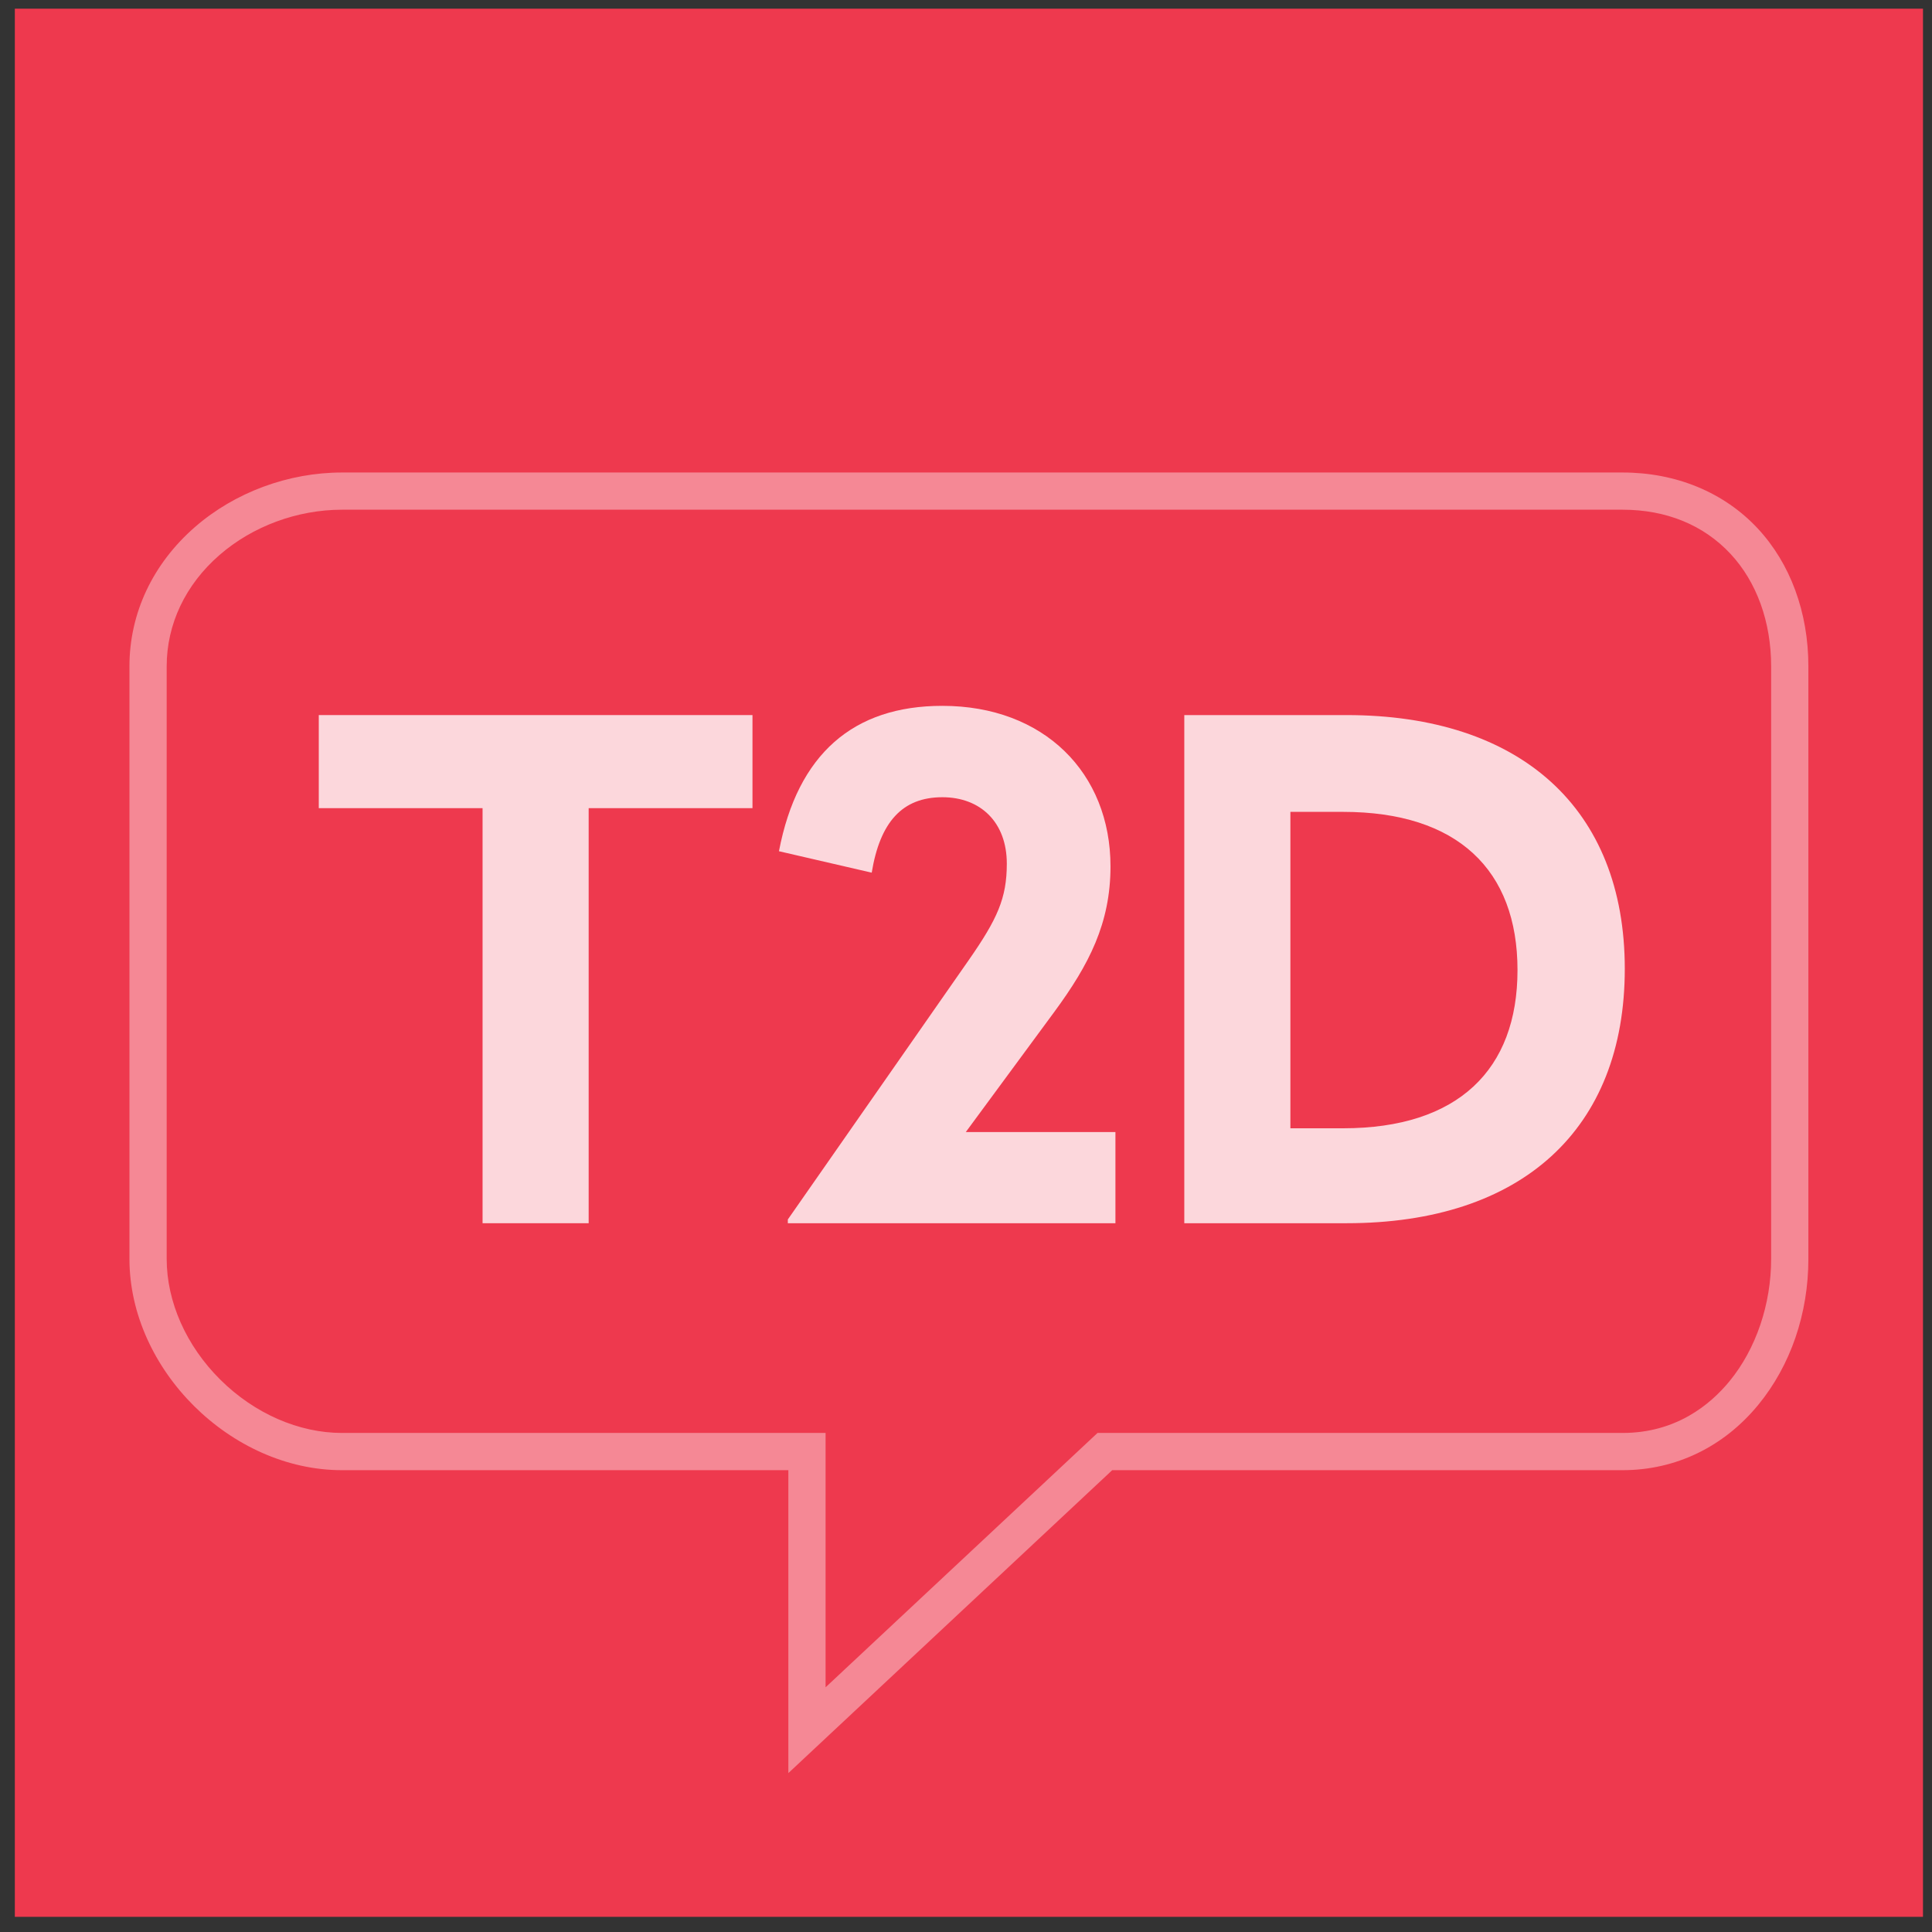 <?xml version="1.0" encoding="UTF-8"?>
<svg width="81px" height="81px" viewBox="0 0 81 81" version="1.1" xmlns="http://www.w3.org/2000/svg" xmlns:xlink="http://www.w3.org/1999/xlink">
    <rect x="0" y="0" width="81" height="81" fill="#333333" stroke="none"/>
    <!-- Generator: Sketch 49.2 (51160) - http://www.bohemiancoding.com/sketch -->
    <title>site-logo-2</title>
    <desc>Created with Sketch.</desc>
    <defs></defs>
    <g id="Page-1" stroke="none" stroke-width="1" fill="none" fill-rule="evenodd">
        <g id="site-logo-2" transform="translate(0.622, 0.364)">
            <polygon id="Fill-1" fill="#EE394E" points="0 80 80 80 80 0 0 0"></polygon>
            <g id="Fill-2-+-Fill-4-+-Shape" transform="translate(4, 18.778)" fill="#FFFFFF">
                <path d="M9.716,2.228 C7.84,2.228 5.968,2.921 4.58,4.128 C3.152,5.37 2.366,7.027 2.366,8.795 L2.366,33.635 C2.366,35.437 3.186,37.285 4.617,38.704 C6.047,40.122 7.906,40.935 9.716,40.935 L29.991,40.935 L29.991,51.599 L41.392,40.935 L63.408,40.935 C65.641,40.935 67.078,39.754 67.891,38.763 C68.999,37.412 69.634,35.543 69.634,33.635 L69.634,8.795 C69.634,6.929 69.027,5.251 67.924,4.072 C66.797,2.866 65.235,2.228 63.408,2.228 L9.716,2.228 Z M28.43,55.196 L28.43,42.496 L9.716,42.496 C5.052,42.496 0.805,38.272 0.805,33.635 L0.805,8.795 C0.805,6.569 1.782,4.493 3.556,2.95 C5.223,1.5 7.469,0.668 9.716,0.668 L63.408,0.668 C65.645,0.668 67.655,1.498 69.064,3.006 C70.438,4.476 71.195,6.532 71.195,8.795 L71.195,33.635 C71.195,35.931 70.45,38.104 69.097,39.753 C67.647,41.522 65.626,42.496 63.408,42.496 L42.008,42.496 L28.43,55.196 Z" id="Fill-13" opacity="0.4"></path>
                <g id="Group" transform="translate(8, 10.222)" opacity="0.8">
                    <polygon id="Fill-15" points="18.926 4.518 12.058 4.518 12.058 21.92 7.61 21.92 7.61 4.518 0.743 4.518 0.743 0.616 18.926 0.616"></polygon>
                    <path d="M33.936,6.962 C33.936,9.342 33.036,11.079 31.586,13.052 L27.87,18.097 L34.143,18.097 L34.143,21.92 L20.408,21.92 L20.408,21.763 L27.999,10.88 C29.189,9.168 29.589,8.298 29.589,6.846 C29.589,5.105 28.483,4.06 26.887,4.06 C25.204,4.06 24.273,5.105 23.925,7.223 L20.036,6.324 C20.819,2.232 23.169,0.229 26.884,0.229 C31.15,0.229 33.936,3.045 33.936,6.962" id="Fill-17"></path>
                    <path d="M41.478,4.674 L41.478,17.94 L43.687,17.94 C48.504,17.94 51,15.487 51,11.307 C51,7.099 48.476,4.674 43.687,4.674 L41.478,4.674 Z M55.498,11.254 C55.498,17.987 51.174,21.92 43.832,21.92 L37.03,21.92 L37.03,0.616 L43.832,0.616 C51.116,0.616 55.498,4.521 55.498,11.254 L55.498,11.254 Z" id="Fill-19"></path>
                </g>
            </g>
        </g>
    </g>
</svg>